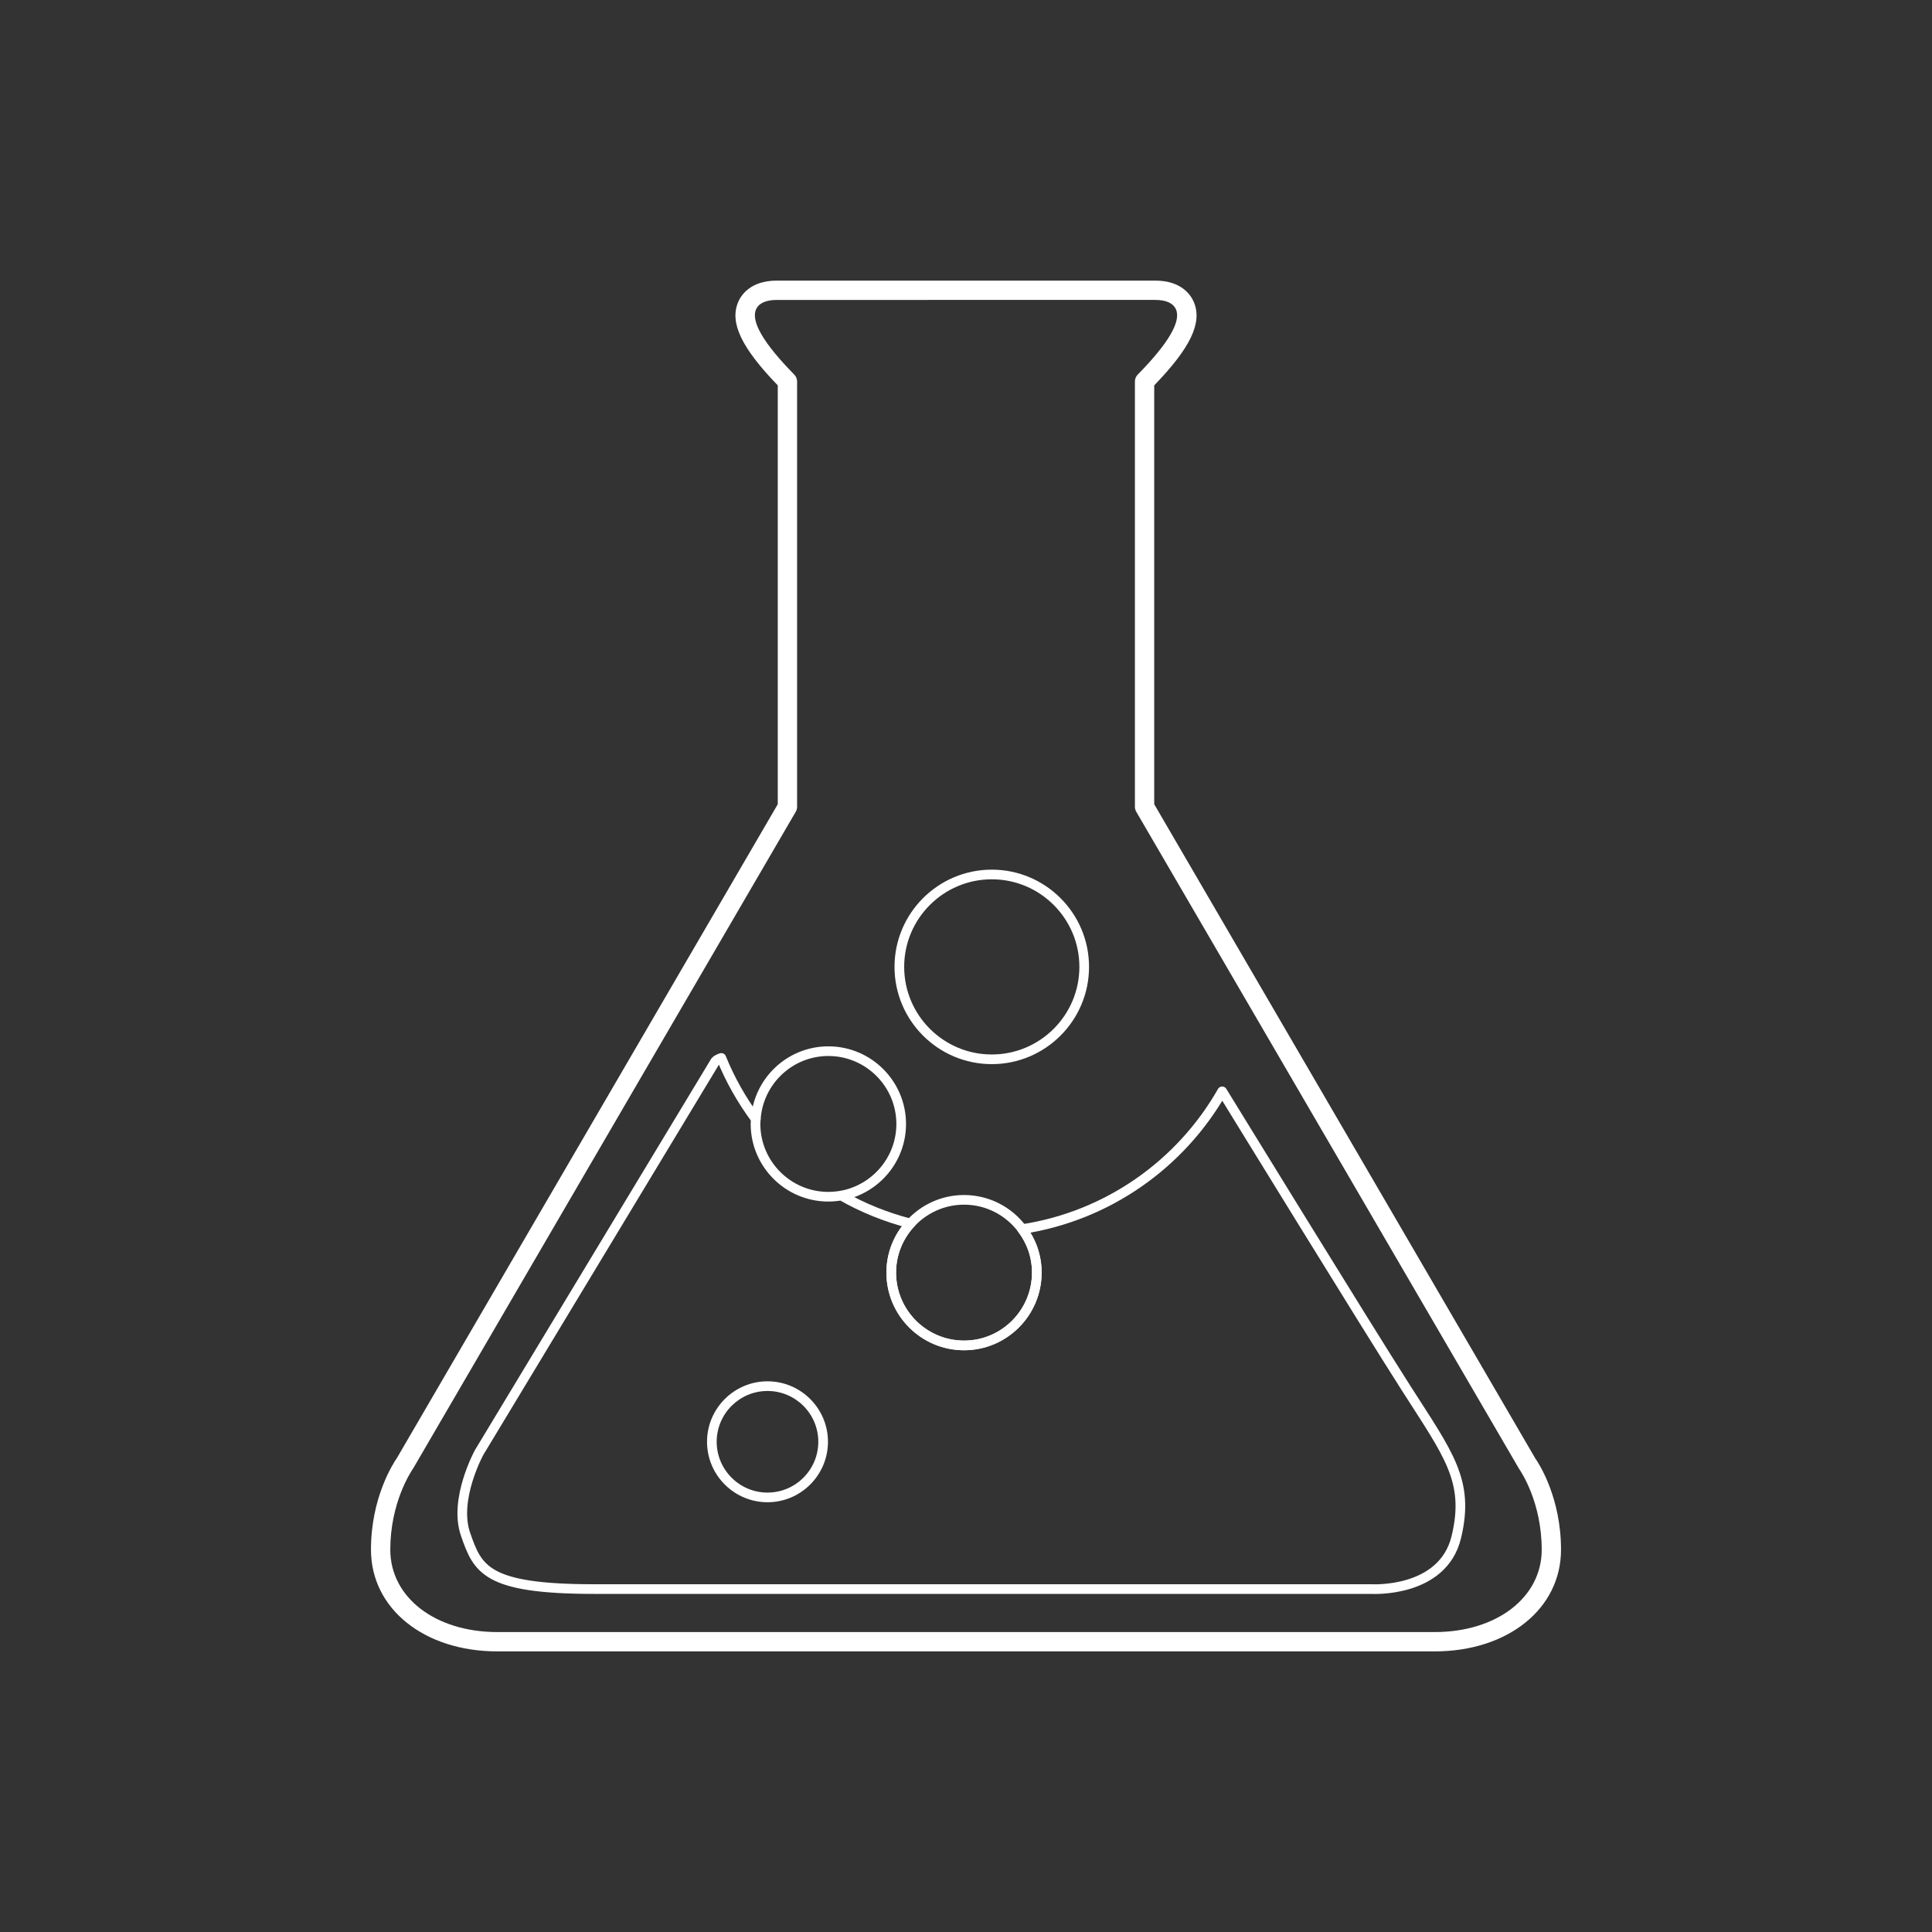<?xml version="1.0" encoding="utf-8"?>
<!-- Generator: Adobe Illustrator 16.0.0, SVG Export Plug-In . SVG Version: 6.00 Build 0)  -->
<!DOCTYPE svg PUBLIC "-//W3C//DTD SVG 1.1//EN" "http://www.w3.org/Graphics/SVG/1.1/DTD/svg11.dtd">
<svg version="1.1" id="Layer_1" xmlns="http://www.w3.org/2000/svg" xmlns:xlink="http://www.w3.org/1999/xlink" x="0px" y="0px"
	 width="200px" height="200px" viewBox="0 0 200 200" enable-background="new 0 0 200 200" xml:space="preserve">
<rect x="0" y="0" width="200" height="200" fill="#333333" stroke="none"/>
<g>
	<g>
		<path fill="#FFFFFF" d="M148.517,170.951H51.482c-7.579,0-13.079-4.427-13.079-10.526c0-5.355,2.259-8.882,2.711-9.534
			l39.4-67.637V39.893c-3.76-3.893-4.99-6.478-4.109-8.602c0.28-0.674,1.229-2.242,4.001-2.242h39.189c2.774,0,3.722,1.569,4,2.243
			c0.88,2.123-0.35,4.708-4.11,8.601v43.361l39.44,67.704c0.409,0.58,2.671,4.094,2.671,9.468
			C161.597,166.524,156.096,170.951,148.517,170.951z M80.406,31.049c-1.135,0-1.88,0.349-2.153,1.008
			c-0.518,1.25,0.819,3.514,3.975,6.729c0.184,0.187,0.287,0.438,0.287,0.701v44.037c0,0.177-0.047,0.351-0.136,0.503L42.8,151.963
			c-0.284,0.414-2.397,3.602-2.397,8.462c0,4.94,4.66,8.526,11.079,8.526h97.035c6.42,0,11.08-3.586,11.08-8.526
			c0-4.876-2.114-8.048-2.355-8.393l-39.62-68.005c-0.089-0.153-0.136-0.327-0.136-0.503V39.486c0-0.262,0.103-0.514,0.287-0.701
			c3.156-3.215,4.493-5.479,3.975-6.729c-0.272-0.66-1.017-1.008-2.152-1.008H80.406z"/>
	</g>
	<g>
		<path fill="#FFFFFF" d="M79.452,155.511c-3.452,0-6.261-2.808-6.261-6.26c0-3.45,2.809-6.258,6.261-6.258
			c3.451,0,6.259,2.808,6.259,6.258C85.71,152.703,82.903,155.511,79.452,155.511z M79.452,143.993
			c-2.901,0-5.261,2.358-5.261,5.258c0,2.9,2.36,5.26,5.261,5.26c2.9,0,5.259-2.359,5.259-5.26
			C84.71,146.352,82.352,143.993,79.452,143.993z"/>
	</g>
	<path fill="none" stroke="#FFFFFF" stroke-linecap="round" stroke-linejoin="round" stroke-miterlimit="10" d="M102.671,90.525
		c-5.28,0-9.571,4.291-9.571,9.565c0,5.278,4.291,9.569,9.571,9.569c5.274,0,9.566-4.291,9.566-9.569
		C112.238,94.816,107.946,90.525,102.671,90.525z"/>
	<g>
		<path fill="none" stroke="#FFFFFF" stroke-linecap="round" stroke-linejoin="round" stroke-miterlimit="10" d="M150.76,159.109
			c-1.4,5.84-8.79,5.391-8.79,5.391s-69.26,0-80.48,0c-11.23,0-12.04-2.061-13.3-5.682c-1.25-3.619,1.41-8.46,1.41-8.46l24.44-40.48
			c0.15-0.18,0.37-0.271,0.63-0.361c0.92,2.271,2.13,4.396,3.57,6.336c-0.01,0.16-0.03,0.327-0.03,0.497
			c0,4.15,3.38,7.534,7.54,7.534c0.46,0,0.91-0.048,1.34-0.118c2.22,1.27,4.62,2.241,7.16,2.892c-1.23,1.34-1.99,3.12-1.99,5.08
			c0,4.16,3.38,7.54,7.54,7.54c4.15,0,7.53-3.38,7.53-7.54c0-1.69-0.56-3.239-1.51-4.5c8.88-1.36,16.42-6.75,20.7-14.26
			c0.96,1.56,14.72,23.961,19,30.661C149.951,150.578,152.161,153.279,150.76,159.109z"/>
		<path fill="none" stroke="#FFFFFF" stroke-miterlimit="10" d="M94.25,126.658c1.37-1.5,3.35-2.451,5.55-2.451
			c2.46,0,4.65,1.19,6.02,3.03"/>
		<path fill="none" stroke="#FFFFFF" stroke-linecap="round" stroke-linejoin="round" stroke-miterlimit="10" d="M105.82,127.237
			c0.95,1.261,1.51,2.81,1.51,4.5c0,4.16-3.38,7.54-7.53,7.54c-4.16,0-7.54-3.38-7.54-7.54c0-1.96,0.76-3.739,1.99-5.079"/>
		<path fill="none" stroke="#FFFFFF" stroke-miterlimit="10" d="M78.241,115.867c0.25-3.93,3.52-7.05,7.51-7.05
			c4.16,0,7.54,3.38,7.54,7.54c0,3.689-2.68,6.77-6.2,7.41"/>
	</g>
</g>
</svg>
